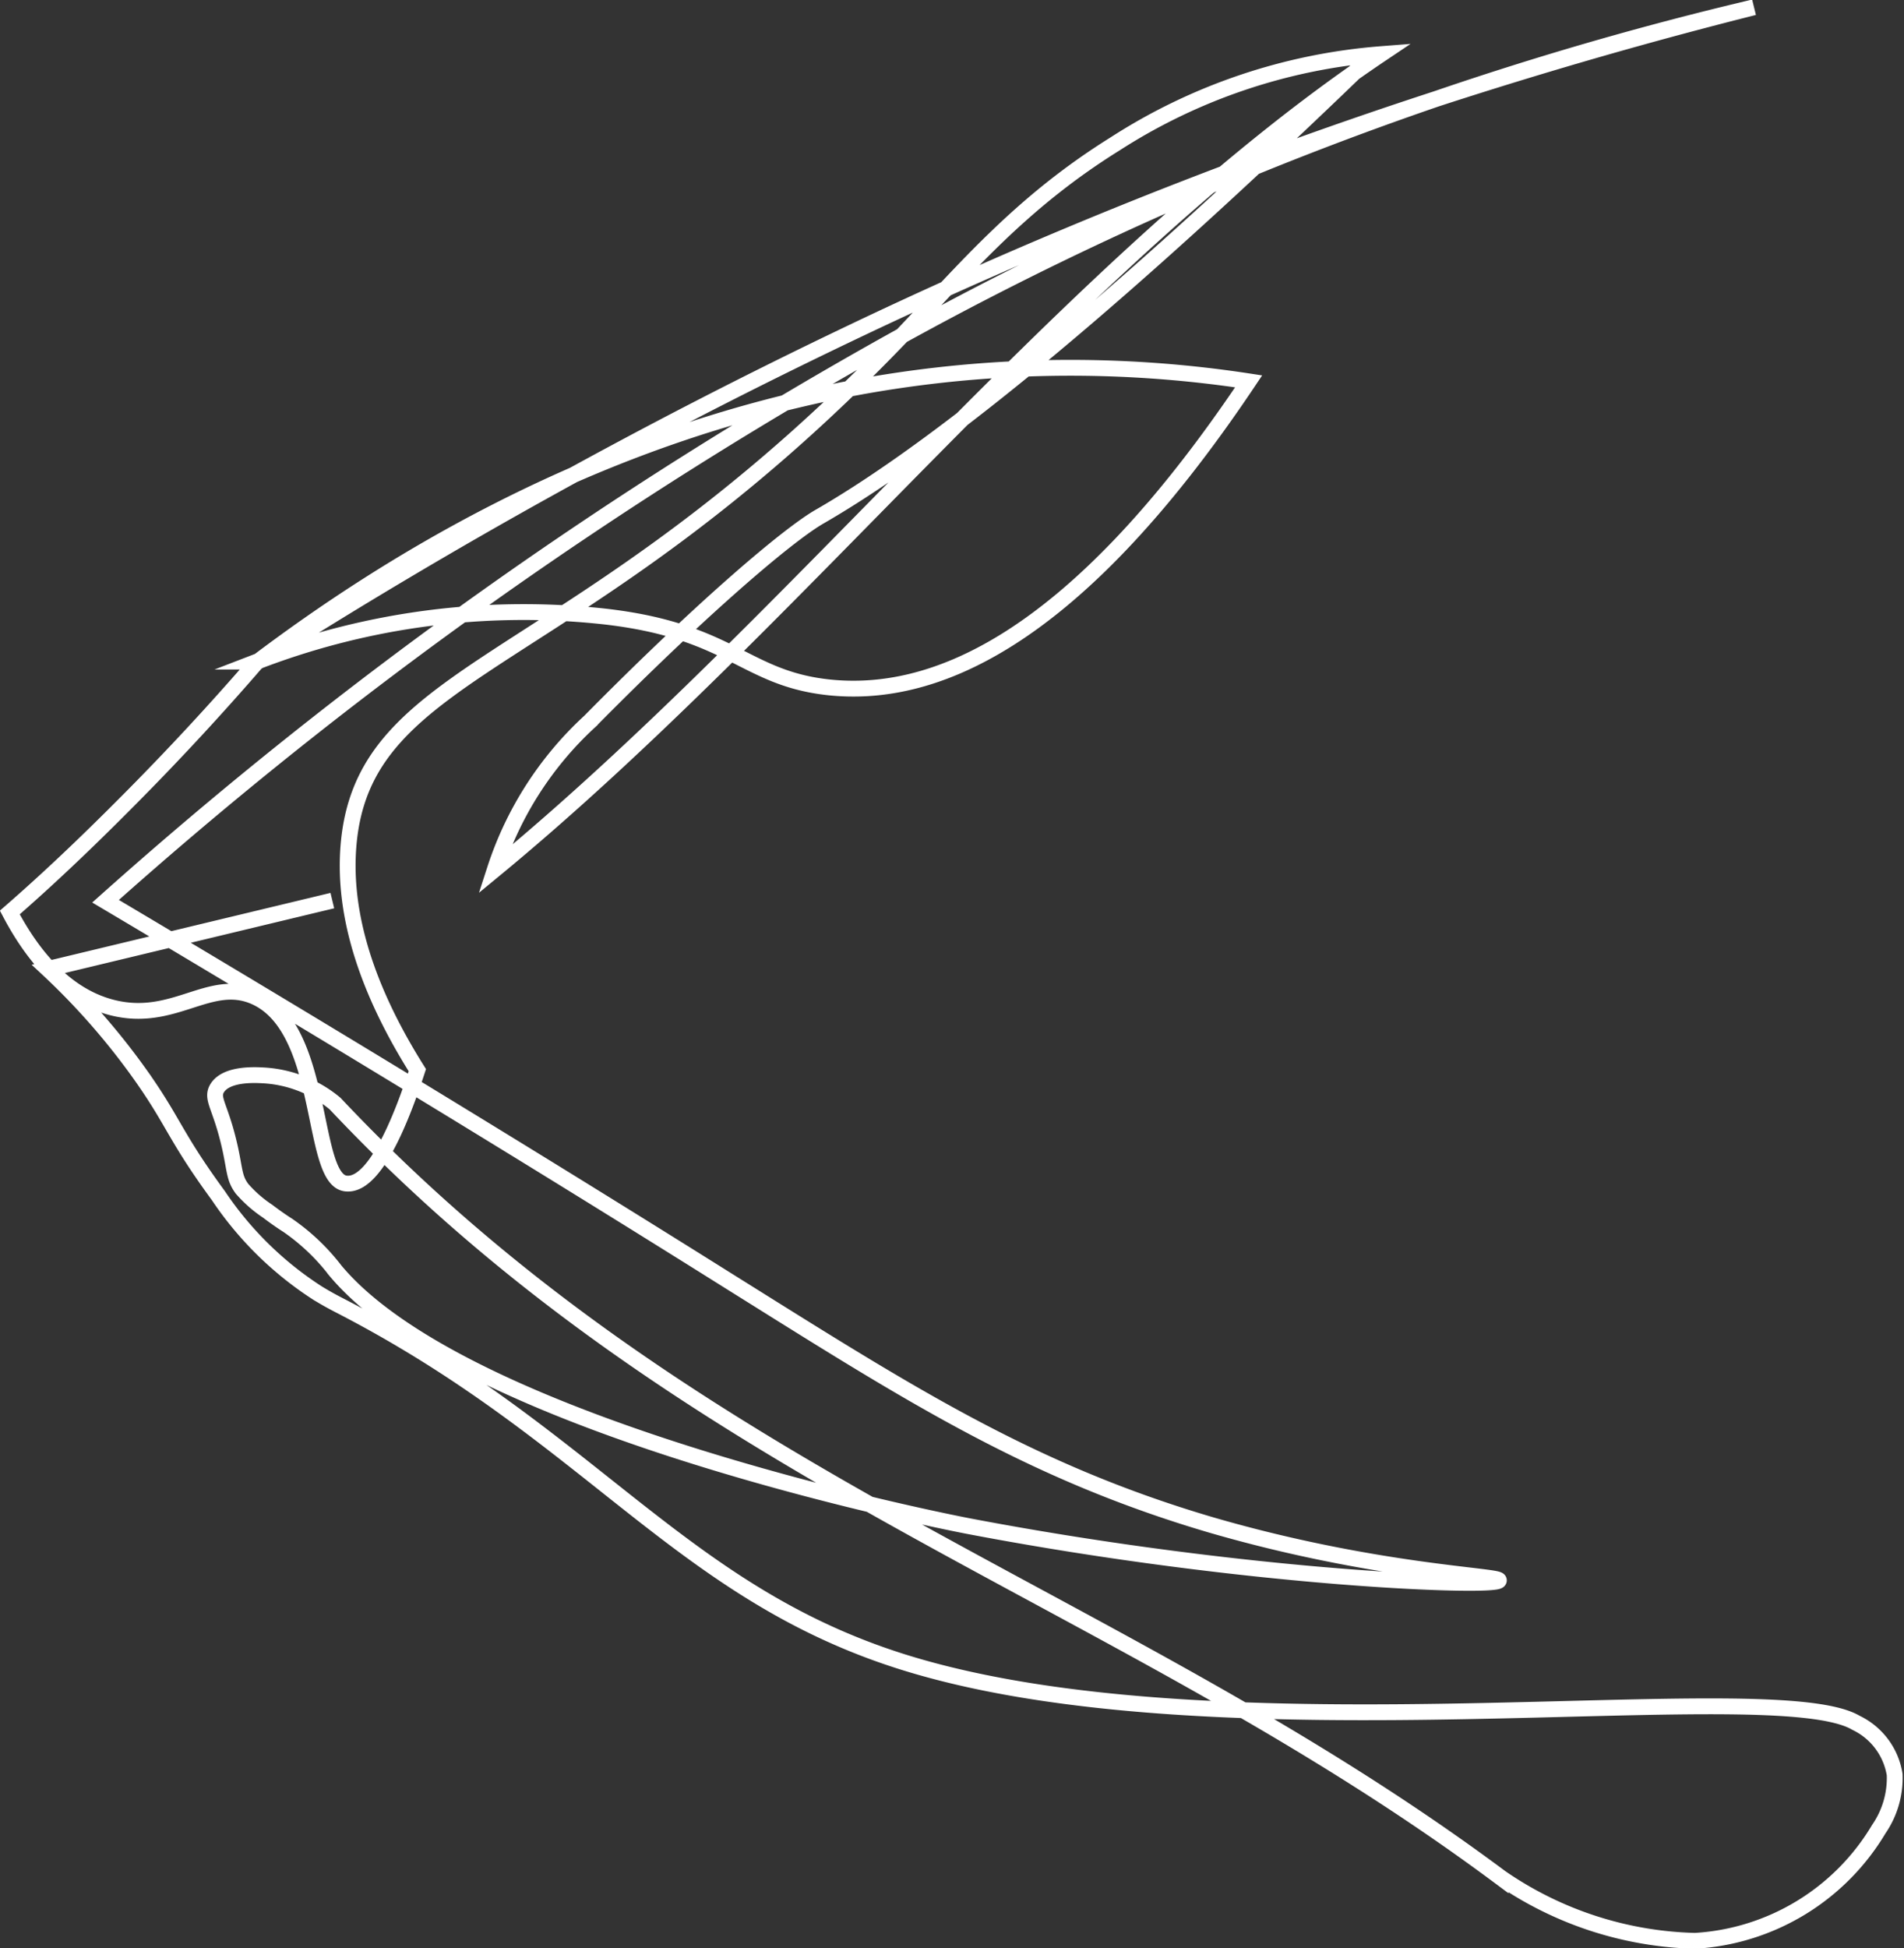 <svg xmlns="http://www.w3.org/2000/svg" viewBox="0 0 120.31 123.07"><rect x="0" y="0" width="120.31" height="123.07" fill="#333333" stroke="none"/><defs><style>.cls-1{fill:none;stroke:#fff;stroke-miterlimit:10;}</style></defs><title>Arrow-white</title><g id="Layer_2" data-name="Layer 2"><g id="Layer_2-2" data-name="Layer 2"><path class="cls-1" d="M86.18,4C67.77,21.78,57.7,29.23,51.78,32.64c-2.06,1.19-7.55,5.88-14.51,12.93a21.84,21.84,0,0,0-6,9.35c19.07-15.71,36.41-38.35,56-51.5A36.22,36.22,0,0,0,70.46,9.09C64.44,12.84,61,17,56.88,21.32,36.29,42.76,22.77,41.8,22,53.69c-.18,2.88.32,7.48,4.37,13.91-2.15,6.61-3.72,7.26-4.52,7.16-2.28-.27-1.22-9.85-5.79-11.81-2.84-1.22-5.09,1.7-9,.69-3.17-.82-5.21-3.66-6.44-6C3,55.57,5.37,53.32,7.8,50.88c3.1-3.1,5.91-6.15,8.45-9.09a46.9,46.9,0,0,1,21.92-2.85c8.07.91,8.85,3.91,14.21,4.48,6.22.65,15.15-2.34,26.52-19.33a74.46,74.46,0,0,0-28.6,1.19c-14,3.31-25.53,10.12-34,16.51A352,352,0,0,1,53.83,21a305.25,305.25,0,0,1,57-20.54,212.45,212.45,0,0,0-54,20.83A277.17,277.17,0,0,0,6.67,56.93c17.36,10.3,30.64,18.51,39.39,24,11.2,7,18.91,12,30.47,15.4,10.32,3,18.19,3.19,18.18,3.5,0,.48-15.52,0-33.53-3.43,0,0-31.55-6-40-16.15a13.32,13.32,0,0,0-3-2.85c-.16-.1-.64-.41-1.27-.89a8,8,0,0,1-1.62-1.42c-.48-.65-.44-1.1-.73-2.47-.59-2.72-1.24-3.18-.85-3.86.56-.95,2.36-.86,2.91-.83a7.74,7.74,0,0,1,4.55,1.78c22.61,24,49.46,30.87,73.65,48.89a22.57,22.57,0,0,0,12.28,4,14.5,14.5,0,0,0,11.62-7.06,5.68,5.68,0,0,0,1-3.44,4.39,4.39,0,0,0-2.44-3.27c-5.33-3.16-40.19,2.5-60.34-3.88-14-4.44-19.59-14.28-35.41-22.45-.35-.18-.87-.45-1.5-.84a21.69,21.69,0,0,1-6.23-6.13c-2.76-3.77-2.79-4.61-4.88-7.57a44,44,0,0,0-5.9-6.75L21,56.89"/></g></g></svg>